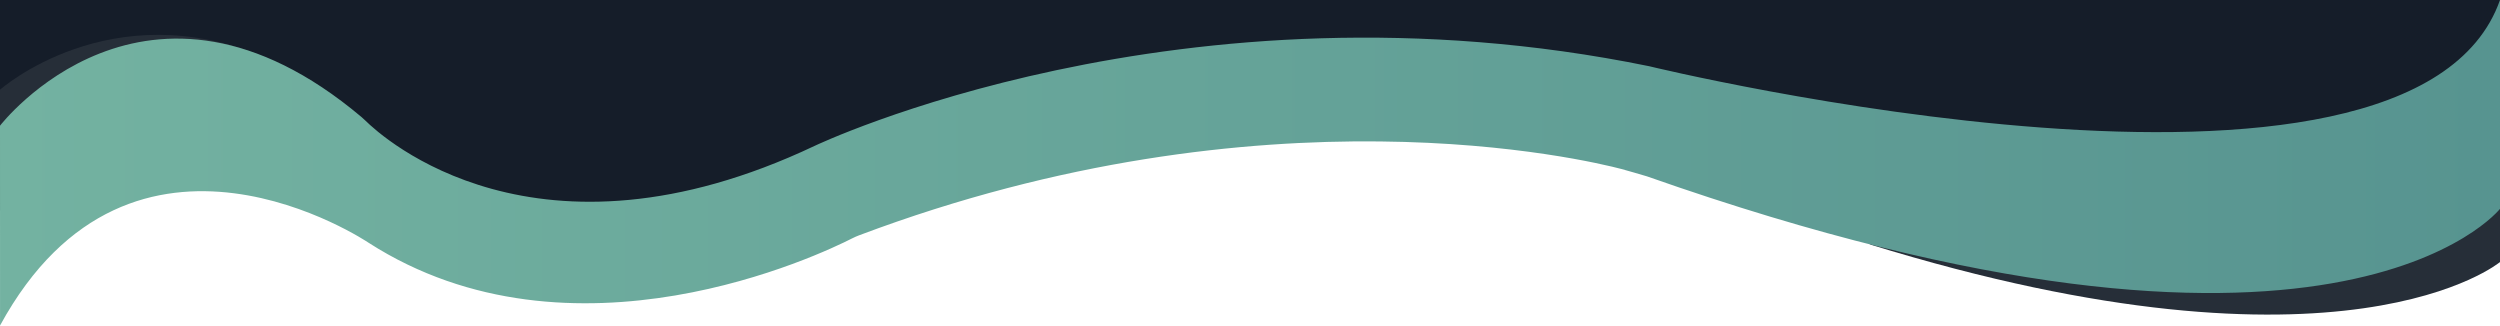 <?xml version="1.0" encoding="utf-8"?>
<!-- Generator: Adobe Illustrator 24.1.1, SVG Export Plug-In . SVG Version: 6.00 Build 0)  -->
<svg version="1.1" id="Layer_1" xmlns="http://www.w3.org/2000/svg" xmlns:xlink="http://www.w3.org/1999/xlink" x="0px" y="0px"
	 viewBox="0 0 1920 250" style="enable-background:new 0 0 1920 250;" xml:space="preserve">
<style type="text/css">
	.st0{fill:#151D29;}
	.st1{fill:#262E38;}
	.st2{fill:url(#SVGID_1_);}
</style>
<polygon class="st0" points="0,161.91 177.34,91.45 368.83,189.77 641.51,149.66 980.06,77.66 1226.7,94.51 1531.55,145.06 
	1753.68,168.04 1888.49,100.64 1920,53.15 1920,0 0,0 "/>
<path class="st1" d="M1920,201.23c0,0-118.65,99.37-484.36-13.64L1920,137.91V201.23z"/>
<path class="st1" d="M0,68.91c0,0,84.73-75.12,203.8-24.79L0,143.46V68.91z"/>
<linearGradient id="SVGID_1_" gradientUnits="userSpaceOnUse" x1="-8.682846e-07" y1="125" x2="1920" y2="125">
	<stop  offset="0" style="stop-color:#73B2A1"/>
	<stop  offset="1" style="stop-color:#579490"/>
</linearGradient>
<path class="st2" d="M0,96.55c0,0,112.18-145.99,277.65-6.65c1.05,0.88,2.06,1.81,3.04,2.78c13.07,12.9,131.25,120.42,344.74,19.45
	c0,0,281.87-134.81,641.11-61.28c0,0,585.4,142.64,653.47-50.85v160.38c0,0-126.62,160.94-655.12-24.93
	c-1.35-0.48-18.12-5.27-19.51-5.63c-26.55-6.95-273.63-66.52-585.54,50.88c-1.84,0.69-3.64,1.49-5.39,2.38
	c-23.51,11.98-214.93,103.82-371.38,3.35c0,0-181.57-122.55-283.04,63.57L0,96.55z"/>
</svg>
